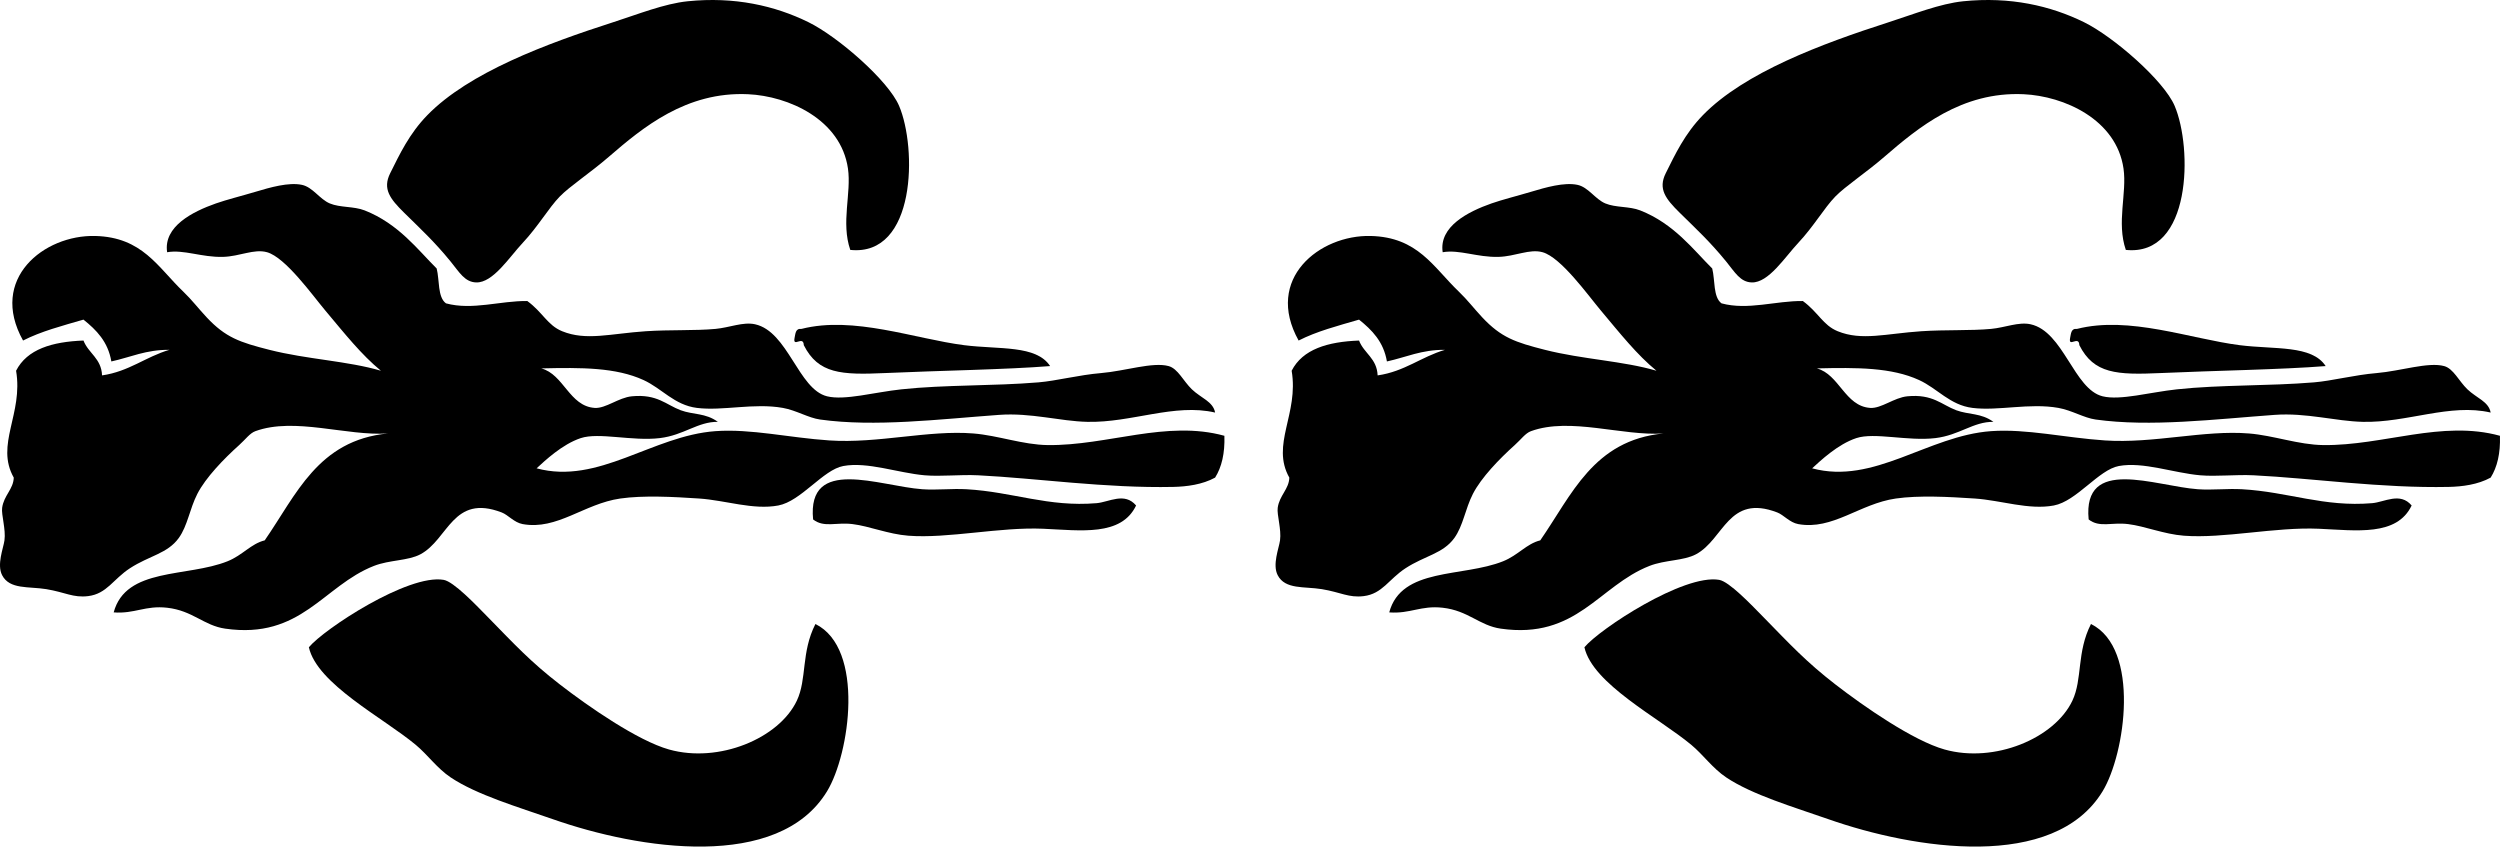 <?xml version="1.0" encoding="utf-8"?>
<!-- Generator: Adobe Illustrator 15.0.0, SVG Export Plug-In . SVG Version: 6.00 Build 0)  -->
<!DOCTYPE svg PUBLIC "-//W3C//DTD SVG 1.1//EN" "http://www.w3.org/Graphics/SVG/1.1/DTD/svg11.dtd">
<svg version="1.1" id="Layer_1" xmlns="http://www.w3.org/2000/svg" xmlns:xlink="http://www.w3.org/1999/xlink" x="0px" y="0px"
	 width="491.945px" height="166.591px" viewBox="0 0 491.945 166.591" enable-background="new 0 0 491.945 166.591"
	 xml:space="preserve">
<g>
	<g id="FL9kZK.tif">
		<g>
			<path fill-rule="evenodd" clip-rule="evenodd" d="M327.324,85.297c-13.767,1.323-18.052,12.127-24.233,21.033
				c-2.7,0.664-4.344,2.924-7.316,4.115c-7.982,3.199-20.012,1.152-22.405,10.061c4.143,0.309,6.213-1.4,10.518-0.916
				c5.049,0.568,7.221,3.512,11.431,4.115c14.961,2.15,19.282-8.436,29.265-12.346c3.072-1.203,6.7-0.982,9.145-2.285
				c5.527-2.949,6.346-11.941,16.003-8.232c1.269,0.488,2.43,1.979,4.116,2.289c6.785,1.24,12.08-4.006,19.203-5.031
				c4.534-0.65,10.428-0.342,15.547,0c5.162,0.348,10.621,2.295,15.546,1.371c4.495-0.84,8.828-7.043,12.804-7.771
				c4.781-0.879,10.771,1.369,16.004,1.828c3.194,0.279,6.957-0.176,10.517,0c11.439,0.57,25.147,2.57,38.408,2.287
				c2.628-0.057,5.716-0.447,8.23-1.83c1.294-2.059,1.937-4.77,1.829-8.23c-11.402-3.15-23.005,1.963-34.751,1.828
				c-4.896-0.055-9.786-1.895-14.632-2.285c-8.836-0.715-18.776,2.014-28.35,1.371c-7.881-0.527-15.424-2.328-22.404-1.828
				c-12.405,0.889-23.021,10.607-35.208,7.316c1.601-1.467,5.04-4.738,8.688-5.945c3.591-1.188,10.124,0.648,15.546,0
				c4.773-0.569,7.476-3.251,11.432-3.201c-2.432-1.779-4.858-1.369-7.315-2.285c-2.869-1.07-4.604-3.225-9.603-2.743
				c-2.619,0.251-5.142,2.431-7.316,2.286c-4.983-0.333-6.095-6.619-10.517-7.775c7.958-0.194,14.698-0.191,20.119,2.288
				c3.663,1.676,6.062,4.927,10.517,5.487c5.082,0.639,11.239-1.02,16.918,0c2.653,0.476,5.006,1.963,7.316,2.286
				c10.748,1.506,23.406-0.056,35.208-0.915c6.286-0.459,11.973,1.248,17.375,1.371c8.712,0.201,17.162-3.69,25.148-1.828
				c-0.388-2.17-2.771-2.84-4.572-4.572c-1.688-1.625-2.742-4.068-4.572-4.573c-3.119-0.86-8.617,0.983-13.26,1.372
				c-4.429,0.371-8.788,1.533-12.347,1.83c-8.895,0.74-18.416,0.453-26.977,1.371c-5.309,0.568-11.15,2.23-14.633,1.372
				c-5.654-1.396-7.675-12.745-14.174-14.175c-2.343-0.518-5.037,0.66-7.773,0.912c-3.986,0.373-9,0.143-13.718,0.459
				c-6.971,0.468-11.721,1.934-16.46,0c-2.904-1.184-3.817-3.728-6.859-5.943c-5.349-0.066-10.801,1.863-16.003,0.457
				c-1.671-1.227-1.245-4.547-1.83-6.859c-3.68-3.646-7.497-8.807-14.174-11.432c-2.135-0.837-4.817-0.518-6.858-1.371
				c-1.995-0.834-3.35-3.207-5.488-3.657c-2.61-0.55-6.252,0.505-9.145,1.371c-2.746,0.821-5.668,1.546-7.772,2.286
				c-4.616,1.625-10.364,4.541-9.603,9.602c3.305-0.568,6.752,1.02,10.974,0.916c3.322-0.082,6.117-1.639,8.688-0.916
				c3.626,1.021,8.907,8.422,11.431,11.432c3.909,4.658,7.11,8.715,10.975,11.89c-6.518-1.925-14.575-2.239-21.948-4.116
				c-5.809-1.479-8.607-2.405-12.346-6.4c-1.638-1.752-2.933-3.461-4.572-5.029c-5.083-4.865-8.057-10.748-17.375-10.976
				c-10.012-0.244-20.978,8.397-14.175,20.577c3.527-1.809,7.756-2.914,11.889-4.115c2.537,2.035,4.821,4.322,5.486,8.23
				c3.757-0.818,6.813-2.332,11.432-2.287c-4.715,1.382-7.931,4.264-13.26,5.031c-0.141-3.367-2.685-4.328-3.658-6.859
				c-6.167,0.234-11.1,1.703-13.26,5.944c1.439,8.501-4.132,14.51-0.458,21.032c-0.065,2.273-1.953,3.494-2.286,5.945
				c-0.185,1.357,0.757,4.256,0.457,6.4c-0.221,1.582-1.539,4.768-0.457,6.859c1.475,2.852,5.233,2.174,8.688,2.742
				c3.738,0.617,5.281,1.732,8.23,1.371c3.689-0.451,4.93-3.336,8.23-5.484c3.826-2.492,7.375-2.863,9.603-5.945
				c1.745-2.414,2.132-5.701,3.658-8.688c1.632-3.195,5.222-6.908,8.23-9.604c1.267-1.133,2.09-2.34,3.2-2.742
				C308.97,82.037,319.218,85.834,327.324,85.297z"/>
			<path fill-rule="evenodd" clip-rule="evenodd" d="M311.778,127.366c1.609,7.225,14.612,13.857,21.033,19.203
				c2.354,1.959,4.197,4.617,6.859,6.4c5.146,3.447,13.305,5.842,20.118,8.23c16.955,5.949,44.384,10.24,53.955-5.486
				c4.491-7.379,7.469-28.105-2.286-32.922c-2.843,5.582-1.638,10.82-3.657,15.088c-3.514,7.426-15.359,12.359-25.149,9.605
				c-6.188-1.742-15.836-8.432-21.489-12.805c-5.781-4.471-8.855-7.824-14.176-13.26c-2.491-2.545-6.712-6.973-8.688-7.316
				C331.329,112.895,314.788,123.75,311.778,127.366z"/>
			<path fill-rule="evenodd" clip-rule="evenodd" d="M418.316,49.175c12.979,1.355,13.133-20.08,9.603-28.348
				c-2.125-4.982-12.024-13.607-17.833-16.461c-6.597-3.244-14.551-5.062-23.776-4.116c-4.572,0.468-9.777,2.554-14.632,4.116
				c-13.217,4.25-28.402,9.901-36.58,18.289c-3.587,3.68-5.473,7.742-7.316,11.432c-1.549,3.102-0.005,5.062,2.745,7.772
				c3.223,3.177,5.913,5.64,9.145,9.603c1.728,2.118,2.773,4.045,5.029,4.115c3.319,0.1,6.515-4.969,9.146-7.773
				c3.091-3.297,5.119-6.893,7.316-9.145c1.968-2.02,5.983-4.646,9.602-7.773c6.701-5.792,15.267-12.908,27.435-12.346
				c7.954,0.367,18.266,4.949,19.661,14.631C418.562,38.042,416.458,43.782,418.316,49.175z"/>
			<path fill-rule="evenodd" clip-rule="evenodd" d="M407.344,66.552c-0.346,1.916,1.745-0.621,1.828,1.371
				c2.848,5.633,7.363,5.879,16.004,5.486c10.444-0.475,23.882-0.686,32.464-1.372c-2.724-4.187-10.021-3.235-16.918-4.114
				c-9.678-1.234-21.756-5.822-32.007-3.203C407.509,64.583,407.535,65.675,407.344,66.552z"/>
			<path fill-rule="evenodd" clip-rule="evenodd" d="M411.001,102.215c2.144,1.68,4.519,0.512,7.772,0.916
				c3.321,0.41,7.018,1.98,10.976,2.285c7.786,0.6,18.009-1.746,26.52-1.371c7.396,0.324,15.374,1.537,18.29-4.574
				c-2.273-2.691-5.321-0.664-7.773-0.457c-9.524,0.805-16.486-2.225-25.606-2.742c-2.894-0.164-5.839,0.203-8.688,0
				C424.036,95.665,409.798,89.69,411.001,102.215z"/>
		</g>
	</g>
	<g id="FL9kZK.tif_1_">
		<g>
			<path fill-rule="evenodd" clip-rule="evenodd" d="M76.324,85.297c-13.767,1.324-18.052,12.127-24.233,21.033
				c-2.7,0.664-4.344,2.924-7.316,4.115c-7.982,3.199-20.012,1.152-22.405,10.061c4.143,0.309,6.213-1.4,10.518-0.916
				c5.049,0.568,7.221,3.512,11.431,4.115c14.961,2.15,19.282-8.436,29.265-12.346c3.072-1.203,6.7-0.982,9.145-2.285
				c5.527-2.949,6.346-11.941,16.003-8.232c1.269,0.488,2.43,1.979,4.116,2.289c6.785,1.24,12.08-4.006,19.203-5.031
				c4.534-0.65,10.428-0.342,15.547,0c5.162,0.348,10.621,2.295,15.546,1.371c4.495-0.84,8.828-7.043,12.804-7.771
				c4.781-0.879,10.771,1.369,16.004,1.828c3.194,0.279,6.957-0.176,10.517,0c11.439,0.57,25.147,2.57,38.408,2.287
				c2.628-0.057,5.716-0.447,8.23-1.83c1.294-2.059,1.937-4.77,1.829-8.23c-11.402-3.15-23.005,1.963-34.751,1.828
				c-4.896-0.055-9.786-1.895-14.632-2.285c-8.836-0.715-18.776,2.014-28.35,1.371c-7.881-0.527-15.424-2.328-22.404-1.828
				c-12.405,0.889-23.021,10.607-35.208,7.316c1.601-1.467,5.04-4.738,8.688-5.945c3.591-1.188,10.124,0.648,15.546,0
				c4.773-0.569,7.476-3.251,11.432-3.201c-2.432-1.779-4.858-1.369-7.315-2.285c-2.869-1.07-4.604-3.225-9.603-2.743
				c-2.619,0.251-5.142,2.431-7.316,2.286c-4.983-0.333-6.095-6.619-10.517-7.775c7.958-0.194,14.698-0.191,20.119,2.288
				c3.663,1.676,6.062,4.927,10.517,5.487c5.082,0.639,11.239-1.02,16.918,0c2.653,0.476,5.006,1.963,7.316,2.286
				c10.748,1.506,23.406-0.056,35.208-0.915c6.286-0.459,11.973,1.248,17.375,1.371c8.712,0.201,17.162-3.69,25.148-1.828
				c-0.388-2.17-2.771-2.84-4.572-4.572c-1.688-1.625-2.742-4.068-4.572-4.573c-3.119-0.86-8.617,0.983-13.26,1.372
				c-4.429,0.371-8.788,1.533-12.347,1.83c-8.895,0.74-18.416,0.453-26.977,1.371c-5.309,0.568-11.15,2.23-14.633,1.372
				c-5.654-1.396-7.675-12.745-14.174-14.175c-2.343-0.518-5.037,0.66-7.773,0.912c-3.986,0.373-9,0.143-13.718,0.459
				c-6.971,0.468-11.721,1.934-16.46,0c-2.904-1.184-3.817-3.728-6.859-5.943c-5.349-0.066-10.801,1.863-16.003,0.457
				c-1.671-1.227-1.245-4.547-1.83-6.859c-3.68-3.646-7.497-8.807-14.174-11.432c-2.135-0.837-4.817-0.518-6.858-1.371
				c-1.995-0.834-3.35-3.207-5.488-3.657c-2.61-0.55-6.252,0.505-9.145,1.371c-2.746,0.821-5.668,1.546-7.772,2.286
				c-4.616,1.625-10.364,4.541-9.603,9.602c3.305-0.568,6.752,1.02,10.974,0.916c3.322-0.082,6.117-1.639,8.688-0.916
				c3.626,1.021,8.907,8.422,11.431,11.432c3.909,4.658,7.11,8.715,10.975,11.89c-6.518-1.925-14.575-2.239-21.948-4.116
				c-5.809-1.479-8.607-2.405-12.346-6.4c-1.638-1.752-2.933-3.461-4.572-5.029c-5.083-4.865-8.057-10.748-17.375-10.976
				C8.7,46.188-2.266,54.829,4.537,67.009c3.527-1.809,7.756-2.914,11.889-4.115c2.537,2.035,4.821,4.322,5.486,8.23
				c3.757-0.818,6.813-2.332,11.432-2.287c-4.715,1.382-7.931,4.264-13.26,5.031c-0.141-3.367-2.685-4.328-3.658-6.859
				c-6.167,0.234-11.1,1.703-13.26,5.944c1.439,8.501-4.132,14.51-0.458,21.032c-0.065,2.273-1.953,3.494-2.286,5.945
				c-0.185,1.357,0.757,4.256,0.457,6.4c-0.221,1.582-1.539,4.768-0.457,6.859c1.475,2.852,5.233,2.174,8.688,2.742
				c3.738,0.617,5.281,1.732,8.23,1.371c3.689-0.451,4.93-3.336,8.23-5.484c3.826-2.492,7.375-2.863,9.603-5.945
				c1.745-2.414,2.132-5.701,3.658-8.688c1.632-3.195,5.222-6.908,8.23-9.604c1.267-1.133,2.09-2.34,3.2-2.742
				C57.969,82.037,68.217,85.834,76.324,85.297z"/>
			<path fill-rule="evenodd" clip-rule="evenodd" d="M60.778,127.366c1.609,7.225,14.612,13.857,21.033,19.203
				c2.354,1.959,4.197,4.617,6.859,6.4c5.146,3.447,13.305,5.842,20.118,8.23c16.955,5.949,44.384,10.24,53.955-5.486
				c4.491-7.379,7.469-28.105-2.286-32.922c-2.843,5.582-1.638,10.82-3.657,15.088c-3.514,7.426-15.359,12.359-25.149,9.605
				c-6.188-1.742-15.836-8.432-21.489-12.805c-5.781-4.471-8.855-7.824-14.176-13.26c-2.491-2.545-6.712-6.973-8.688-7.316
				C80.329,112.895,63.788,123.75,60.778,127.366z"/>
			<path fill-rule="evenodd" clip-rule="evenodd" d="M167.316,49.175c12.979,1.355,13.133-20.08,9.603-28.348
				c-2.125-4.982-12.024-13.607-17.833-16.461c-6.597-3.244-14.551-5.062-23.776-4.116c-4.572,0.468-9.777,2.554-14.632,4.116
				c-13.217,4.25-28.402,9.901-36.58,18.289c-3.587,3.68-5.473,7.742-7.316,11.432c-1.549,3.102-0.005,5.062,2.745,7.772
				c3.223,3.177,5.913,5.64,9.145,9.603c1.728,2.118,2.773,4.045,5.029,4.115c3.319,0.1,6.515-4.969,9.146-7.773
				c3.091-3.297,5.119-6.893,7.316-9.145c1.968-2.02,5.983-4.646,9.602-7.773c6.701-5.792,15.267-12.908,27.435-12.346
				c7.954,0.367,18.266,4.949,19.661,14.631C167.562,38.042,165.458,43.782,167.316,49.175z"/>
			<path fill-rule="evenodd" clip-rule="evenodd" d="M156.343,66.552c-0.346,1.916,1.745-0.621,1.828,1.371
				c2.848,5.633,7.363,5.879,16.004,5.486c10.444-0.475,23.882-0.686,32.464-1.372c-2.724-4.187-10.021-3.235-16.918-4.114
				c-9.678-1.234-21.756-5.822-32.007-3.203C156.508,64.583,156.535,65.675,156.343,66.552z"/>
			<path fill-rule="evenodd" clip-rule="evenodd" d="M160,102.215c2.144,1.68,4.519,0.512,7.772,0.916
				c3.321,0.41,7.018,1.98,10.976,2.285c7.786,0.6,18.009-1.746,26.52-1.371c7.396,0.324,15.374,1.537,18.29-4.574
				c-2.273-2.691-5.321-0.664-7.773-0.457c-9.524,0.805-16.486-2.225-25.606-2.742c-2.894-0.164-5.839,0.203-8.688,0
				C173.036,95.665,158.797,89.69,160,102.215z"/>
		</g>
	</g>
</g>
</svg>
